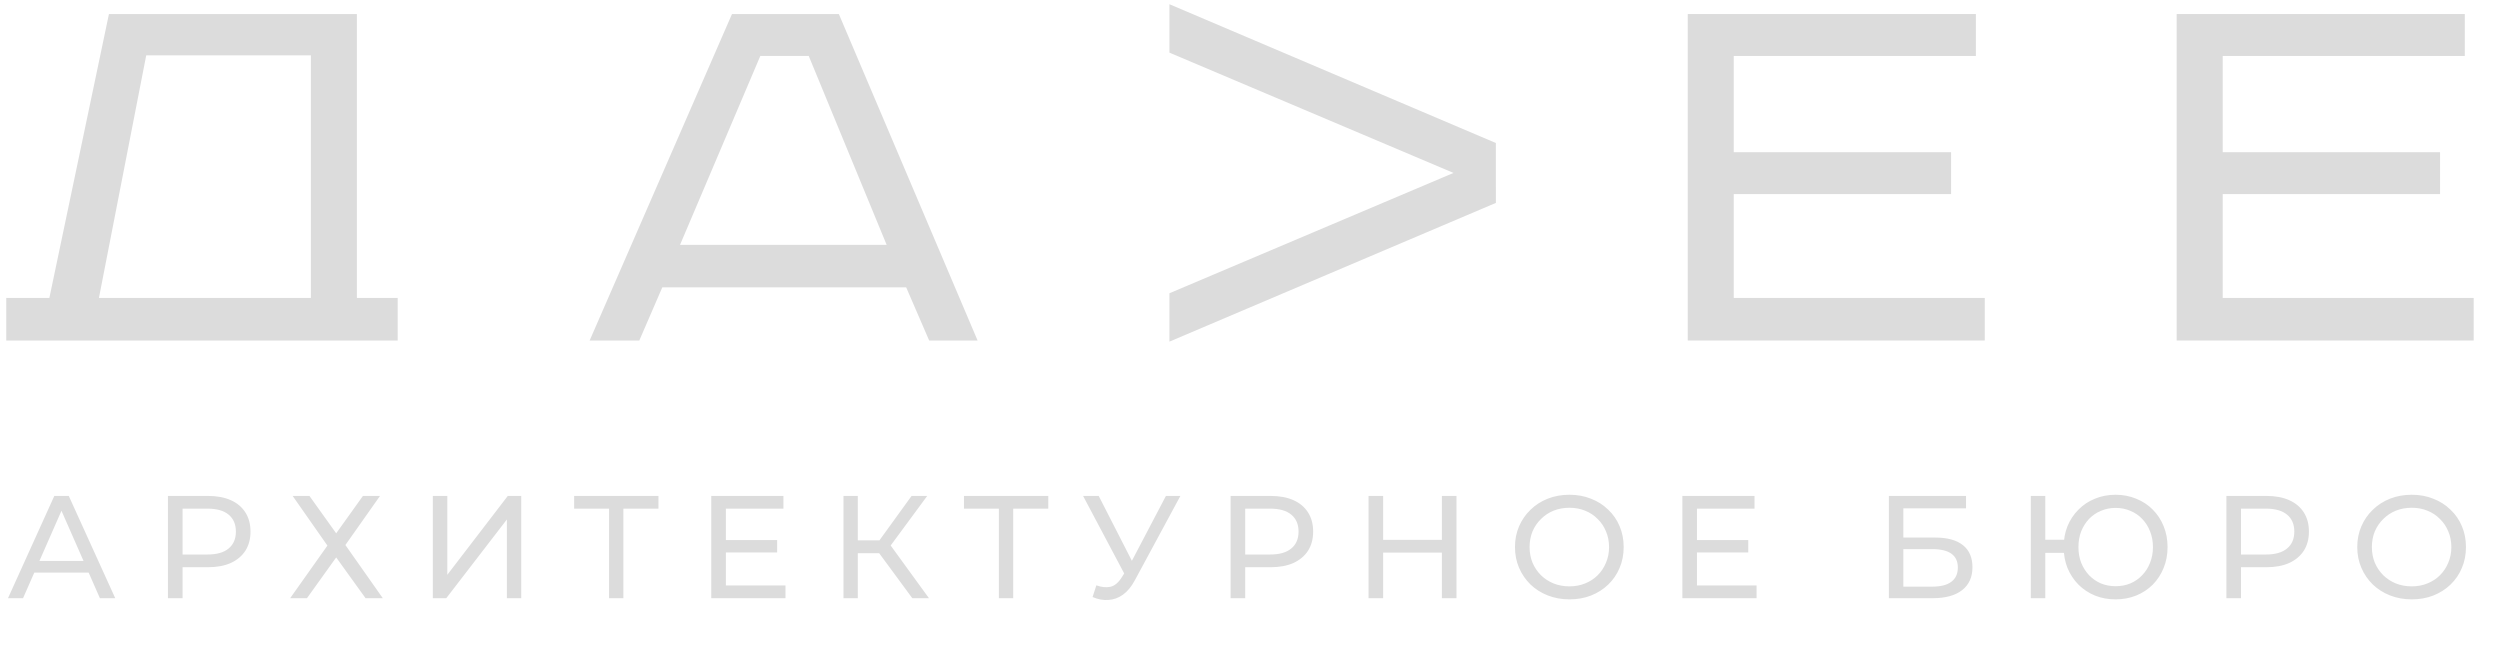 <svg width="200" height="52" viewBox="0 0 200 52" fill="none" xmlns="http://www.w3.org/2000/svg">
<path d="M7.914 23.836H24.872V4.428H11.698L7.914 23.836ZM28.552 1.123V23.836H31.816V27.24H0.5V23.836H3.949L8.715 1.123H28.552Z" fill="#DCDCDC"/>
<path d="M54.401 19.591H70.933L64.699 4.477H60.825L54.401 19.591ZM67.108 1.123L78.207 27.24H74.333L72.493 22.986H52.985L51.145 27.24H47.172L58.559 1.123H67.108Z" fill="#DCDCDC"/>
<path d="M158.071 1.123V4.477H138.7V12.176H156.087V15.527H138.7V23.836H158.781V27.24H135.02V1.123H158.071Z" fill="#DCDCDC"/>
<path d="M197.184 1.123V4.477H177.817V12.176H195.204V15.527H177.817V23.836H197.894V27.24H174.133V1.123H197.184Z" fill="#DCDCDC"/>
<path d="M93.555 27.33L119.672 16.231L119.668 13.834V11.441L93.555 0.338V4.212L116.28 13.834L93.555 23.46V27.33Z" fill="#DCDCDC"/>
<path d="M0.64 47.855L4.345 39.674H5.502L9.219 47.855H7.992L4.684 40.328H5.152L1.844 47.855H0.64ZM2.218 45.81L2.534 44.875H7.139L7.478 45.81H2.218ZM13.436 47.855V39.674H16.627C17.344 39.674 17.956 39.787 18.462 40.013C18.969 40.239 19.358 40.566 19.631 40.995C19.904 41.423 20.04 41.934 20.04 42.526C20.04 43.118 19.904 43.628 19.631 44.057C19.358 44.478 18.969 44.805 18.462 45.039C17.956 45.265 17.344 45.378 16.627 45.378H14.079L14.605 44.828V47.855H13.436ZM14.605 44.945L14.079 44.361H16.592C17.34 44.361 17.905 44.201 18.287 43.882C18.676 43.562 18.871 43.11 18.871 42.526C18.871 41.941 18.676 41.489 18.287 41.17C17.905 40.85 17.34 40.691 16.592 40.691H14.079L14.605 40.106V44.945ZM23.412 39.674H24.756L26.895 42.666L29.034 39.674H30.401L27.631 43.601L30.623 47.855H29.244L26.895 44.594L24.557 47.855H23.213L26.193 43.648L23.412 39.674ZM34.627 47.855V39.674H35.784V45.985L40.623 39.674H41.698V47.855H40.552V41.556L35.702 47.855H34.627ZM48.725 47.855V40.387L49.017 40.691H45.932V39.674H52.676V40.691H49.59L49.87 40.387V47.855H48.725ZM57.965 43.204H62.172V44.197H57.965V43.204ZM58.07 46.839H62.839V47.855H56.901V39.674H62.675V40.691H58.07V46.839ZM72.984 47.855L70.016 43.823L70.962 43.239L74.317 47.855H72.984ZM67.479 47.855V39.674H68.625V47.855H67.479ZM68.274 44.256V43.227H70.927V44.256H68.274ZM71.067 43.893L69.992 43.73L72.926 39.674H74.177L71.067 43.893ZM79.911 47.855V40.387L80.204 40.691H77.118V39.674H83.862V40.691H80.776L81.057 40.387V47.855H79.911ZM87.71 46.827C88.115 46.975 88.49 47.014 88.832 46.944C89.175 46.866 89.483 46.605 89.756 46.161L90.153 45.53L90.27 45.401L93.274 39.674H94.431L90.796 46.406C90.523 46.92 90.204 47.31 89.838 47.575C89.479 47.832 89.09 47.972 88.669 47.996C88.256 48.027 87.835 47.949 87.406 47.762L87.71 46.827ZM90.235 46.441L86.647 39.674H87.897L90.878 45.506L90.235 46.441ZM98.449 47.855V39.674H101.639C102.356 39.674 102.968 39.787 103.474 40.013C103.981 40.239 104.371 40.566 104.643 40.995C104.916 41.423 105.052 41.934 105.052 42.526C105.052 43.118 104.916 43.628 104.643 44.057C104.371 44.478 103.981 44.805 103.474 45.039C102.968 45.265 102.356 45.378 101.639 45.378H99.091L99.617 44.828V47.855H98.449ZM99.617 44.945L99.091 44.361H101.604C102.352 44.361 102.917 44.201 103.299 43.882C103.689 43.562 103.884 43.11 103.884 42.526C103.884 41.941 103.689 41.489 103.299 41.17C102.917 40.85 102.352 40.691 101.604 40.691H99.091L99.617 40.106V44.945ZM115.351 39.674H116.519V47.855H115.351V39.674ZM110.652 47.855H109.483V39.674H110.652V47.855ZM115.456 44.209H110.535V43.192H115.456V44.209ZM125.558 47.949C124.934 47.949 124.354 47.844 123.816 47.633C123.286 47.423 122.827 47.131 122.437 46.757C122.048 46.375 121.744 45.931 121.525 45.424C121.307 44.918 121.198 44.365 121.198 43.765C121.198 43.165 121.307 42.611 121.525 42.105C121.744 41.599 122.048 41.158 122.437 40.784C122.827 40.403 123.286 40.106 123.816 39.896C124.346 39.686 124.927 39.58 125.558 39.58C126.181 39.58 126.754 39.686 127.276 39.896C127.806 40.099 128.265 40.391 128.655 40.773C129.052 41.147 129.356 41.587 129.567 42.093C129.785 42.6 129.894 43.157 129.894 43.765C129.894 44.373 129.785 44.93 129.567 45.436C129.356 45.943 129.052 46.387 128.655 46.769C128.265 47.142 127.806 47.435 127.276 47.645C126.754 47.848 126.181 47.949 125.558 47.949ZM125.558 46.909C126.01 46.909 126.427 46.831 126.808 46.675C127.198 46.519 127.533 46.301 127.814 46.02C128.102 45.732 128.324 45.397 128.48 45.015C128.643 44.633 128.725 44.217 128.725 43.765C128.725 43.313 128.643 42.896 128.48 42.514C128.324 42.132 128.102 41.801 127.814 41.521C127.533 41.232 127.198 41.01 126.808 40.854C126.427 40.699 126.01 40.621 125.558 40.621C125.098 40.621 124.673 40.699 124.284 40.854C123.902 41.01 123.567 41.232 123.279 41.521C122.99 41.801 122.764 42.132 122.601 42.514C122.445 42.896 122.367 43.313 122.367 43.765C122.367 44.217 122.445 44.633 122.601 45.015C122.764 45.397 122.99 45.732 123.279 46.02C123.567 46.301 123.902 46.519 124.284 46.675C124.673 46.831 125.098 46.909 125.558 46.909ZM135.652 43.204H139.86V44.197H135.652V43.204ZM135.757 46.839H140.526V47.855H134.589V39.674H140.362V40.691H135.757V46.839ZM151.111 47.855V39.674H157.282V40.667H152.268V43.005H154.816C155.79 43.005 156.53 43.208 157.036 43.613C157.543 44.018 157.796 44.606 157.796 45.378C157.796 46.172 157.519 46.784 156.966 47.213C156.421 47.641 155.638 47.855 154.617 47.855H151.111ZM152.268 46.932H154.57C155.248 46.932 155.758 46.804 156.101 46.546C156.452 46.289 156.627 45.907 156.627 45.401C156.627 44.419 155.942 43.928 154.57 43.928H152.268V46.932ZM162.465 47.855V39.674H163.622V43.18H165.737V44.232H163.622V47.855H162.465ZM169.244 47.949C168.651 47.949 168.102 47.848 167.596 47.645C167.089 47.435 166.649 47.142 166.275 46.769C165.901 46.387 165.609 45.943 165.398 45.436C165.196 44.93 165.094 44.373 165.094 43.765C165.094 43.157 165.196 42.6 165.398 42.093C165.609 41.587 165.901 41.147 166.275 40.773C166.649 40.391 167.089 40.099 167.596 39.896C168.102 39.686 168.651 39.58 169.244 39.58C169.836 39.58 170.385 39.686 170.892 39.896C171.406 40.099 171.85 40.391 172.224 40.773C172.598 41.147 172.886 41.587 173.089 42.093C173.299 42.6 173.405 43.157 173.405 43.765C173.405 44.373 173.299 44.93 173.089 45.436C172.886 45.943 172.598 46.387 172.224 46.769C171.85 47.142 171.406 47.435 170.892 47.645C170.385 47.848 169.836 47.949 169.244 47.949ZM169.244 46.897C169.672 46.897 170.066 46.823 170.424 46.675C170.79 46.519 171.106 46.301 171.371 46.02C171.644 45.74 171.854 45.409 172.002 45.027C172.158 44.645 172.236 44.224 172.236 43.765C172.236 43.305 172.158 42.884 172.002 42.502C171.854 42.121 171.644 41.789 171.371 41.509C171.106 41.228 170.79 41.014 170.424 40.866C170.066 40.71 169.676 40.632 169.255 40.632C168.835 40.632 168.441 40.71 168.075 40.866C167.716 41.014 167.401 41.228 167.128 41.509C166.863 41.789 166.653 42.121 166.497 42.502C166.349 42.884 166.275 43.305 166.275 43.765C166.275 44.224 166.349 44.645 166.497 45.027C166.653 45.409 166.863 45.74 167.128 46.02C167.401 46.301 167.716 46.519 168.075 46.675C168.441 46.823 168.831 46.897 169.244 46.897ZM178.111 47.855V39.674H181.301C182.018 39.674 182.63 39.787 183.136 40.013C183.643 40.239 184.032 40.566 184.305 40.995C184.578 41.423 184.714 41.934 184.714 42.526C184.714 43.118 184.578 43.628 184.305 44.057C184.032 44.478 183.643 44.805 183.136 45.039C182.63 45.265 182.018 45.378 181.301 45.378H178.753L179.279 44.828V47.855H178.111ZM179.279 44.945L178.753 44.361H181.266C182.014 44.361 182.579 44.201 182.961 43.882C183.351 43.562 183.545 43.11 183.545 42.526C183.545 41.941 183.351 41.489 182.961 41.17C182.579 40.85 182.014 40.691 181.266 40.691H178.753L179.279 40.106V44.945ZM192.941 47.949C192.318 47.949 191.737 47.844 191.199 47.633C190.67 47.423 190.21 47.131 189.82 46.757C189.431 46.375 189.127 45.931 188.909 45.424C188.69 44.918 188.581 44.365 188.581 43.765C188.581 43.165 188.69 42.611 188.909 42.105C189.127 41.599 189.431 41.158 189.82 40.784C190.21 40.403 190.67 40.106 191.199 39.896C191.729 39.686 192.31 39.58 192.941 39.58C193.564 39.58 194.137 39.686 194.659 39.896C195.189 40.099 195.649 40.391 196.038 40.773C196.436 41.147 196.74 41.587 196.95 42.093C197.168 42.6 197.277 43.157 197.277 43.765C197.277 44.373 197.168 44.93 196.95 45.436C196.74 45.943 196.436 46.387 196.038 46.769C195.649 47.142 195.189 47.435 194.659 47.645C194.137 47.848 193.564 47.949 192.941 47.949ZM192.941 46.909C193.393 46.909 193.81 46.831 194.192 46.675C194.581 46.519 194.916 46.301 195.197 46.02C195.485 45.732 195.707 45.397 195.863 45.015C196.027 44.633 196.108 44.217 196.108 43.765C196.108 43.313 196.027 42.896 195.863 42.514C195.707 42.132 195.485 41.801 195.197 41.521C194.916 41.232 194.581 41.01 194.192 40.854C193.81 40.699 193.393 40.621 192.941 40.621C192.481 40.621 192.057 40.699 191.667 40.854C191.285 41.01 190.95 41.232 190.662 41.521C190.374 41.801 190.148 42.132 189.984 42.514C189.828 42.896 189.75 43.313 189.75 43.765C189.75 44.217 189.828 44.633 189.984 45.015C190.148 45.397 190.374 45.732 190.662 46.02C190.95 46.301 191.285 46.519 191.667 46.675C192.057 46.831 192.481 46.909 192.941 46.909Z" fill="#DCDCDC"/>
</svg>

